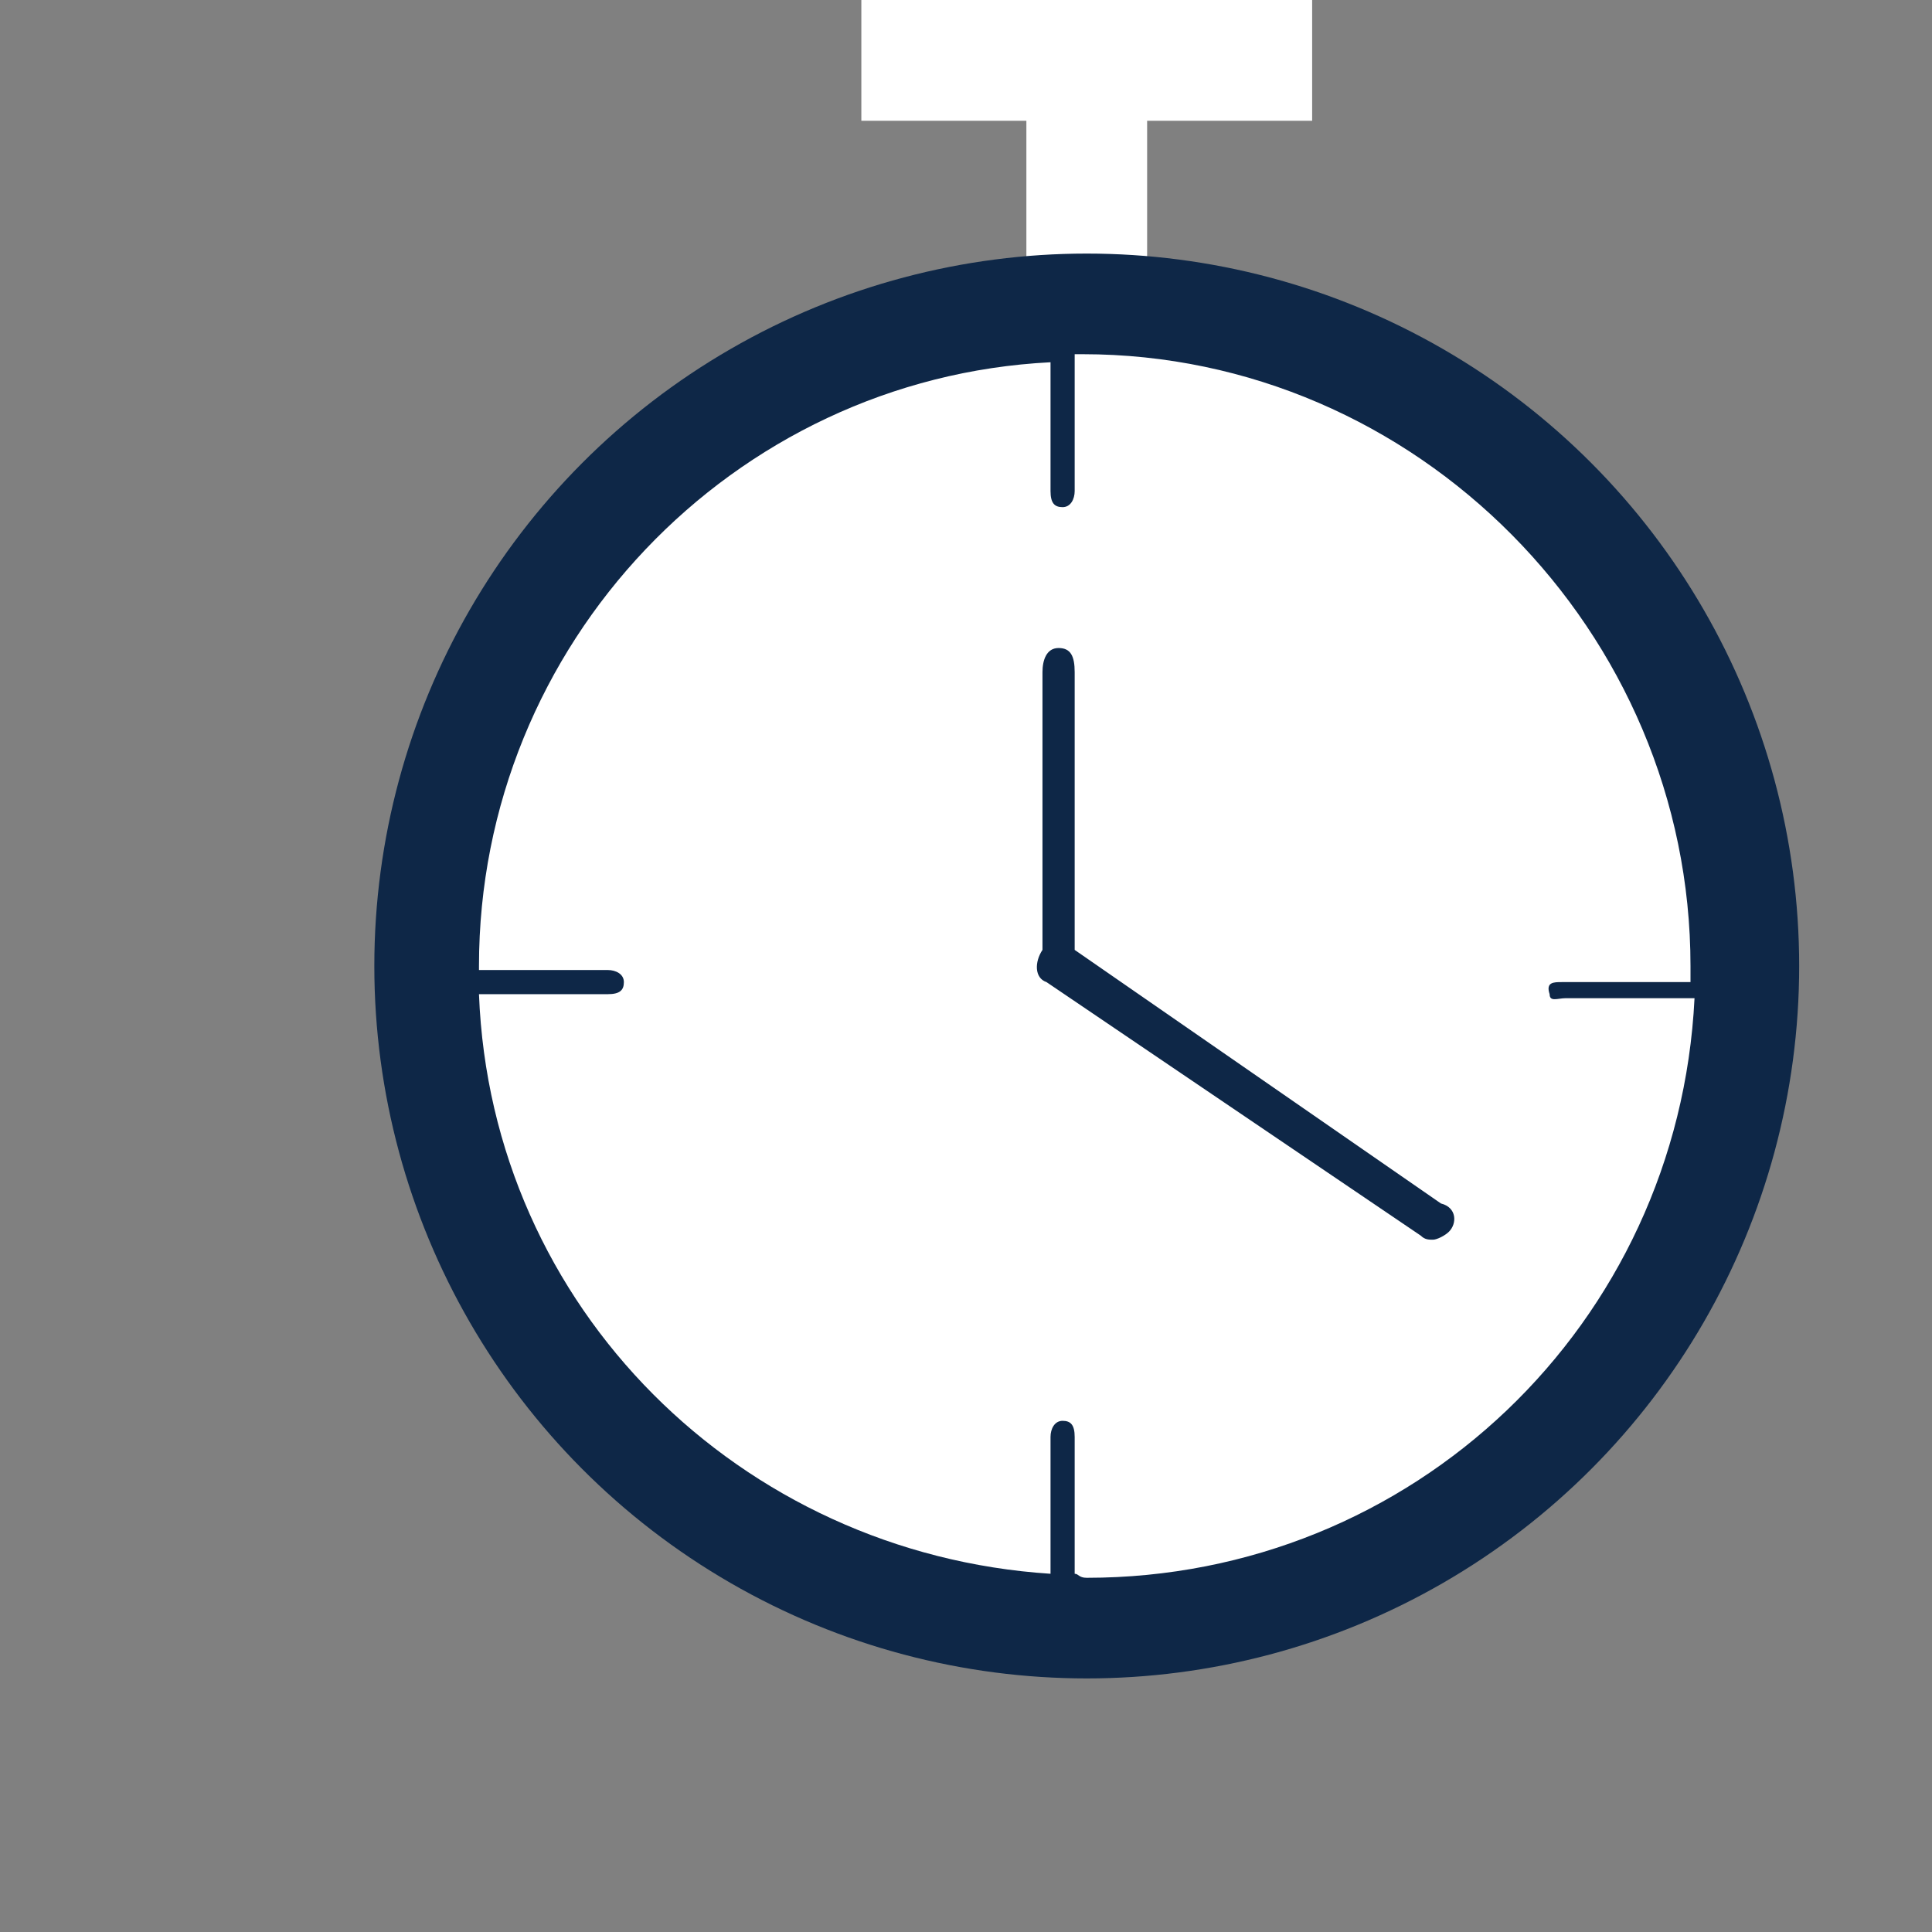 <?xml version="1.0" encoding="utf-8"?>
<!-- Generator: Adobe Illustrator 22.1.0, SVG Export Plug-In . SVG Version: 6.00 Build 0)  -->
<svg version="1.1" id="Layer_1" xmlns="http://www.w3.org/2000/svg" xmlns:xlink="http://www.w3.org/1999/xlink" x="0px" y="0px"
	 viewBox="0 0 48 48" style="enable-background:new 0 0 48 48;" xml:space="preserve">
<rect x="0" y="0" width="48" height="48" fill="#808080" stroke="none"/>
<style type="text/css">
	.st0{fill:none;stroke:#FFFFFF;stroke-width:3;stroke-linejoin:round;stroke-miterlimit:10;}
	.st1{fill:#0E2747;}
	.st2{fill:#FFFFFF;}
</style>
<line class="st0" x1="27" y1="7.9" x2="27" y2="1.5"/>
<line class="st0" x1="21.4" y1="1.5" x2="32.6" y2="1.5"/>
<g>
	<circle class="st1" cx="27" cy="24" r="17.7"/>
	<path class="st2" d="M38.8,24.4H42c0-0.3,0-0.3,0-0.4c0-8.3-6.8-15.2-15.1-15.2c-0.1,0-0.1,0-0.2,0V9v3.2c0,0.2-0.1,0.4-0.3,0.4
		s-0.3-0.1-0.3-0.4V9c-7.9,0.4-14.2,7-14.2,15v0.1h3.2c0.2,0,0.4,0.1,0.4,0.3s-0.1,0.3-0.4,0.3h-3.2c0.3,7.8,6.5,13.9,14.2,14.4
		c0-0.1,0-0.1,0-0.2v-3.2c0-0.2,0.1-0.4,0.3-0.4s0.3,0.1,0.3,0.4v3.2c0,0.1,0,0.1,0,0.2c0.1,0,0.1,0.1,0.3,0.1
		c8.1,0,14.7-6.3,15.1-14.4l0,0h-3.2c-0.2,0-0.4,0.1-0.4-0.1C38.4,24.4,38.6,24.4,38.8,24.4z M36,30.6c-0.1,0.1-0.3,0.2-0.4,0.2
		c-0.1,0-0.2,0-0.3-0.1L26,24.4c-0.3-0.1-0.3-0.5-0.1-0.8l0,0v-6.9c0-0.3,0.1-0.6,0.4-0.6s0.4,0.2,0.4,0.6v6.9l9.1,6.3
		C36.2,30,36.2,30.4,36,30.6z"/>
</g>
</svg>
